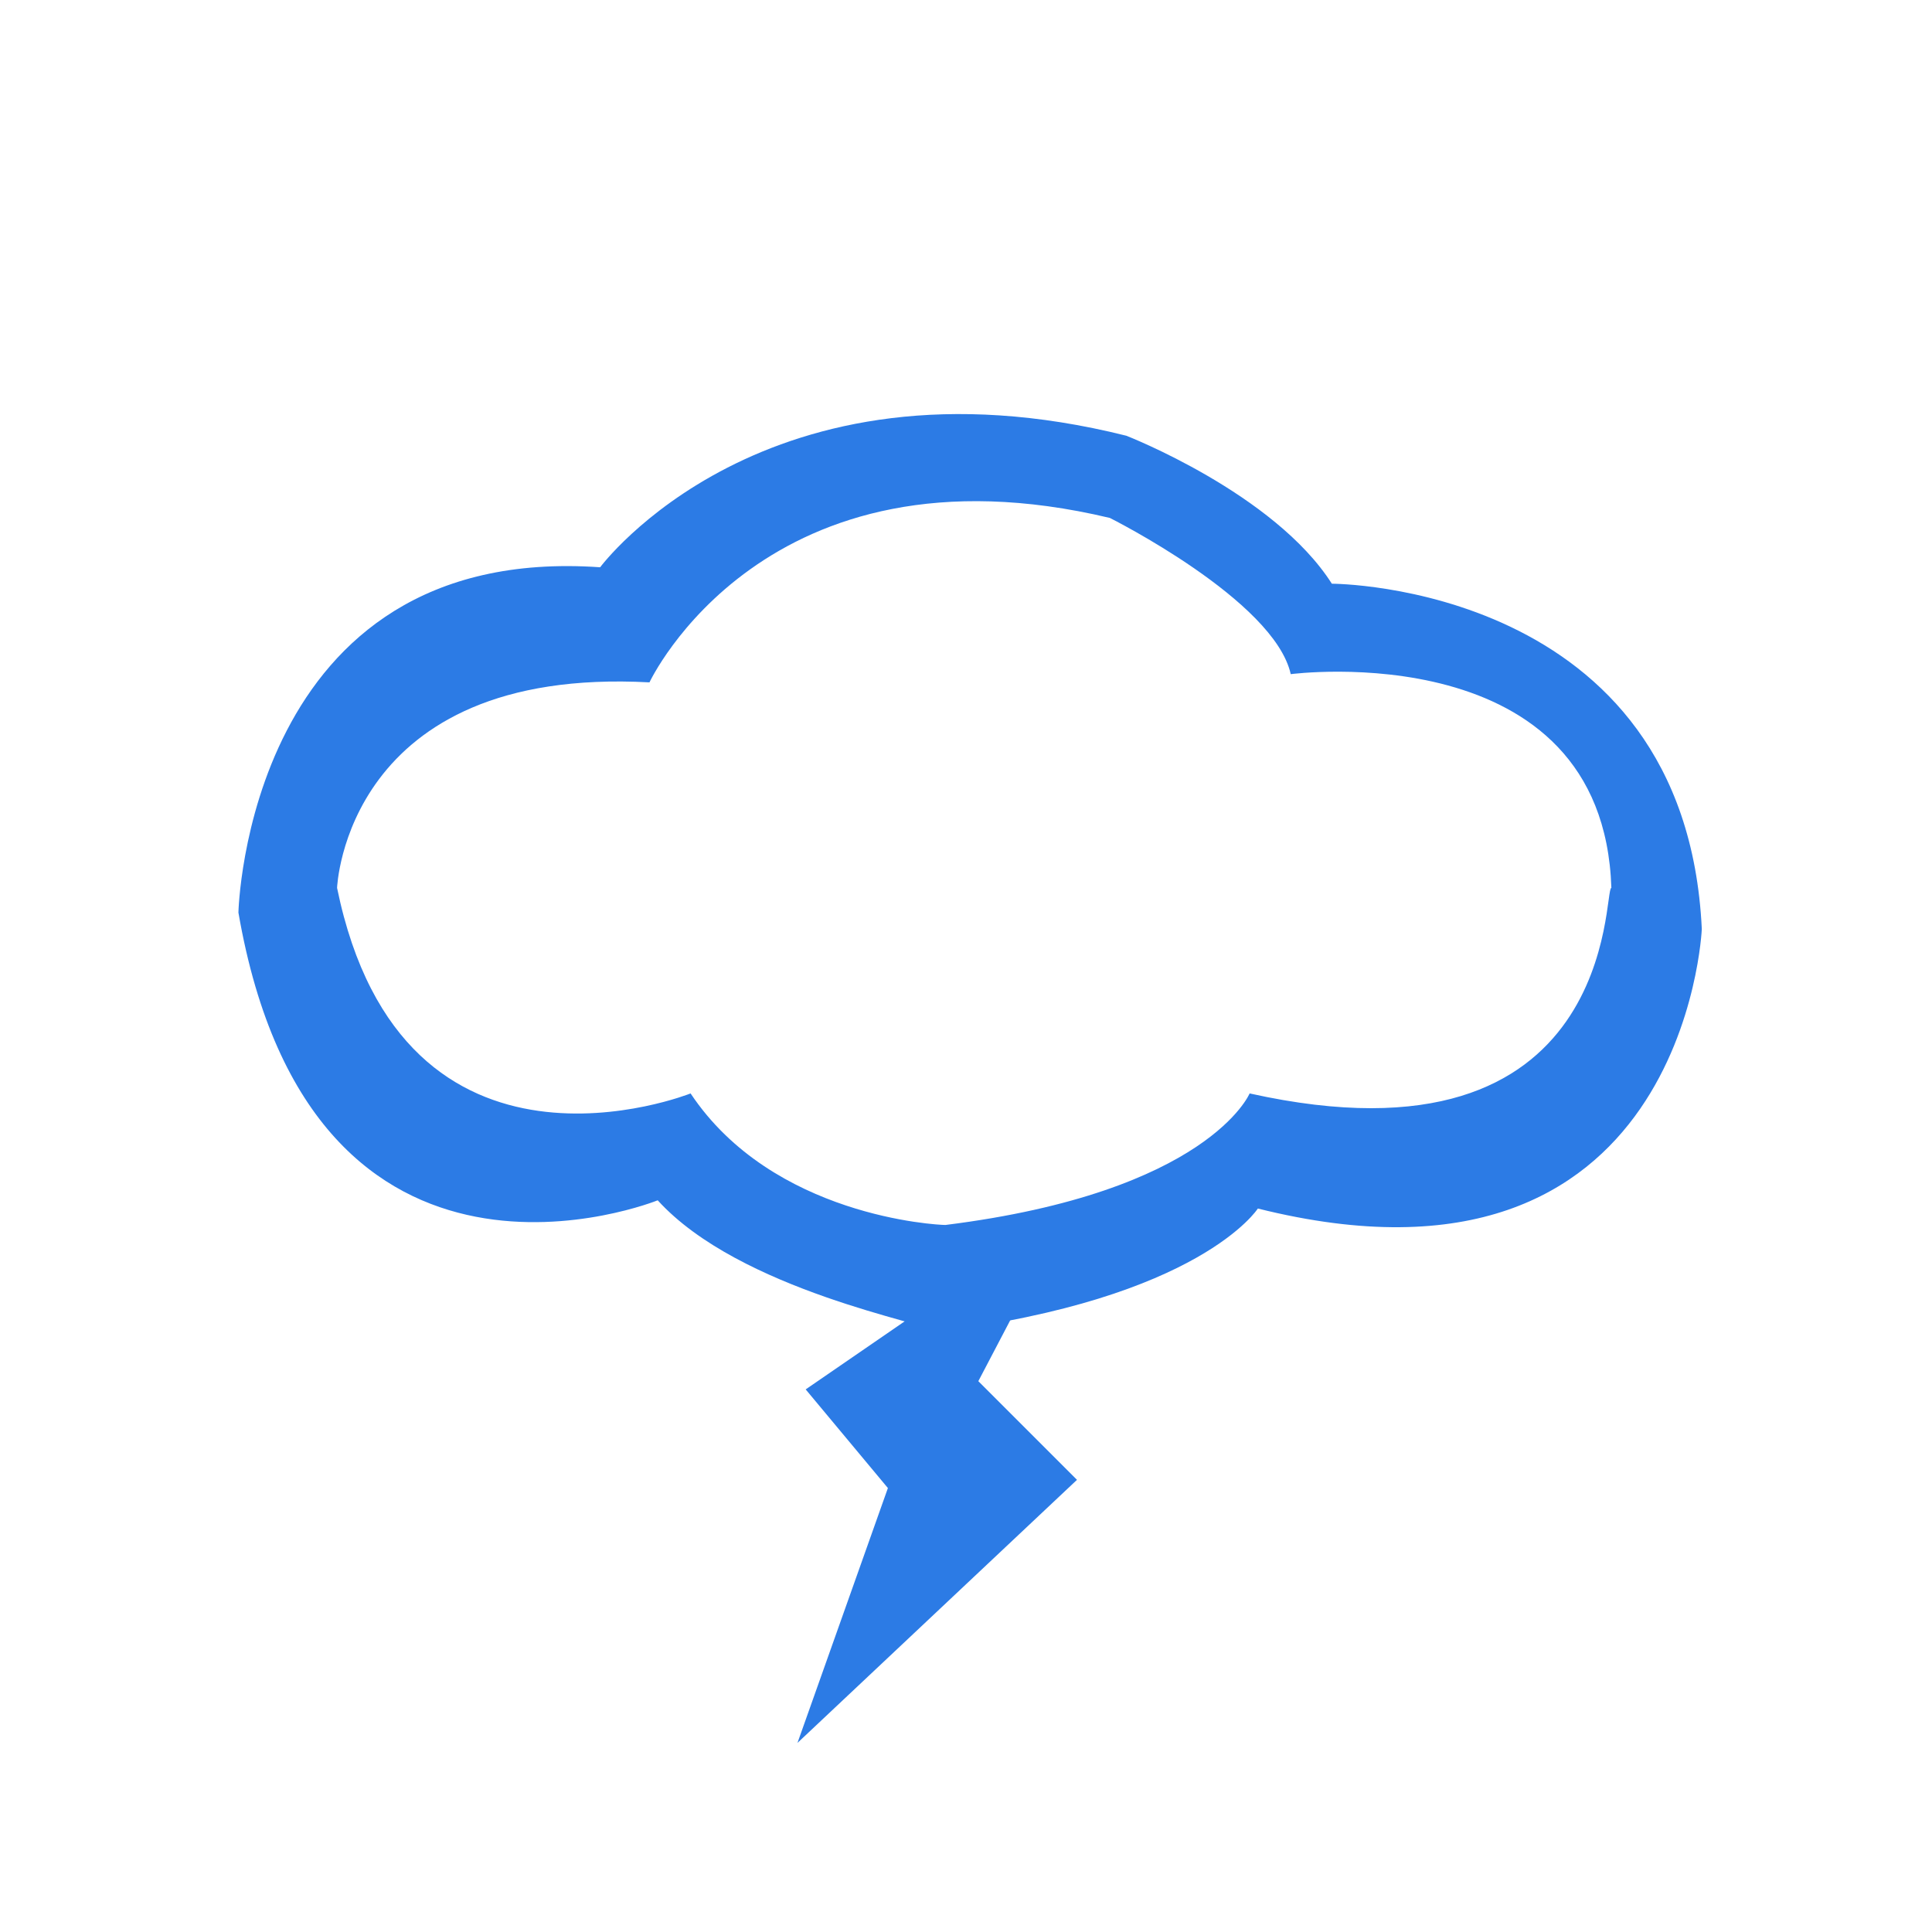 <?xml version="1.0" encoding="utf-8"?>
<!-- Generator: Adobe Illustrator 25.2.0, SVG Export Plug-In . SVG Version: 6.00 Build 0)  -->
<svg version="1.1" id="Layer_1" xmlns="http://www.w3.org/2000/svg" xmlns:xlink="http://www.w3.org/1999/xlink" x="0px" y="0px"
	 viewBox="0 0 23.5 23.5" style="enable-background:new 0 0 23.5 23.5;" xml:space="preserve">
<style type="text/css">
	.st0{fill:#2C7BE5;}
	.st1{fill:#FFFFFF;}
	.st2{fill-rule:evenodd;clip-rule:evenodd;fill:#2C7BE5;}
	.st3{fill:none;}
</style>
<g>
	<polygon class="st0" points="13,14.7 9.8,16.9 10.8,18.1 9.7,21.2 13.1,18 11.9,16.8 	"/>
	<path class="st0" d="M16.2,7.1c-0.7-1.1-2.5-1.8-2.5-1.8C9.3,4.2,7.3,6.9,7.3,6.9C3,6.6,2.9,11.1,2.9,11.1C3.8,16.3,8,14.6,8,14.6
		c1,1.1,3.3,1.5,3.4,1.6c3.2-0.4,3.9-1.5,3.9-1.5c5.2,1.3,5.4-3.4,5.4-3.4C20.5,7.1,16.2,7.1,16.2,7.1z M15.2,13.3
		c0,0-0.5,1.2-3.7,1.6c-0.1,0-2.1-0.1-3.1-1.6c0,0-3.5,1.4-4.3-2.5c0,0,0.1-2.7,3.8-2.5c0,0,1.4-3,5.6-2c0,0,2,1,2.2,1.9
		c0,0,3.8-0.5,3.9,2.6C19.5,10.8,19.7,14.3,15.2,13.3z"/>
</g>
</svg>
